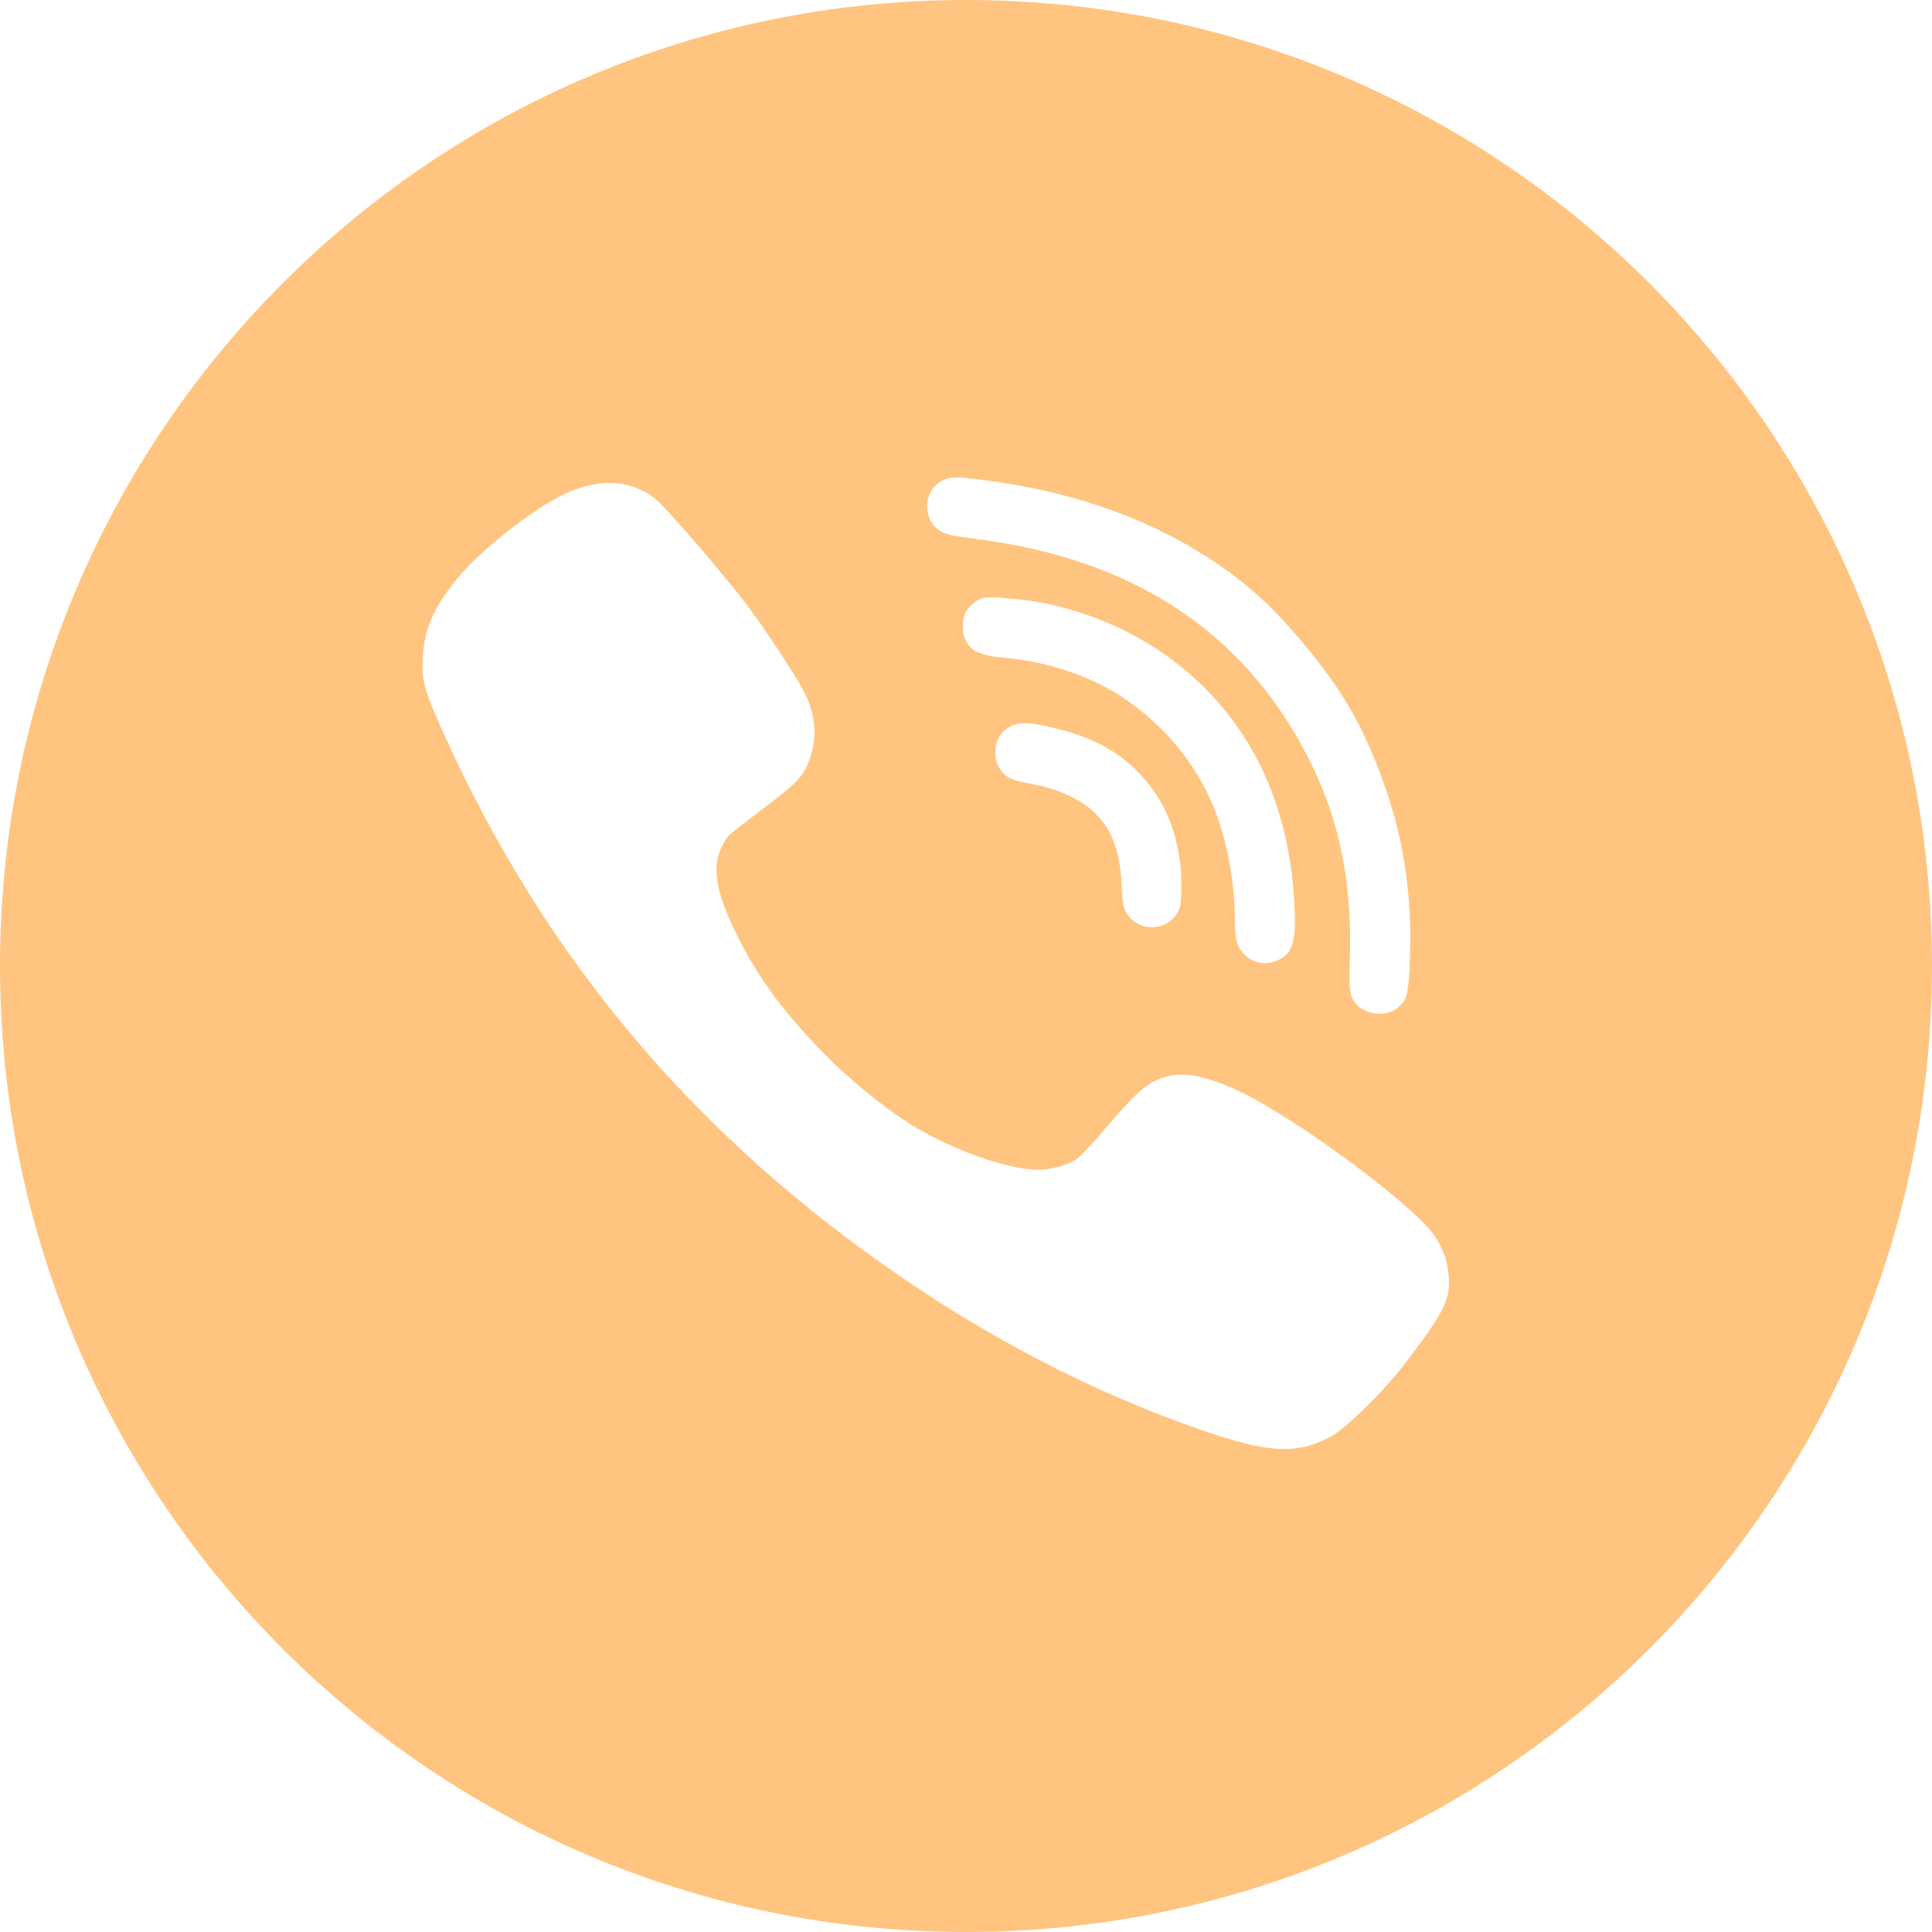 <svg width="32" height="32" viewBox="0 0 32 32" fill="none" xmlns="http://www.w3.org/2000/svg">
<path fill-rule="evenodd" clip-rule="evenodd" d="M16 0C24.837 0 32 7.163 32 16C32 24.837 24.837 32 16 32C7.163 32 0 24.837 0 16C0 7.163 7.163 0 16 0ZM19.549 14.314C19.483 13.78 19.319 13.361 19.028 12.99C18.649 12.511 18.166 12.225 17.45 12.055C16.983 11.942 16.795 11.955 16.626 12.109C16.469 12.254 16.438 12.543 16.558 12.731C16.643 12.867 16.74 12.915 17.011 12.969C17.372 13.035 17.622 13.121 17.848 13.251C18.33 13.529 18.554 13.964 18.578 14.669C18.59 15 18.618 15.101 18.734 15.219C18.948 15.433 19.329 15.391 19.491 15.135C19.55 15.038 19.559 14.996 19.565 14.771C19.569 14.632 19.563 14.425 19.549 14.314ZM19.556 11.038C20.701 11.964 21.34 13.28 21.436 14.916C21.476 15.56 21.422 15.77 21.195 15.89C20.99 16 20.758 15.964 20.598 15.797C20.493 15.689 20.452 15.54 20.454 15.278C20.458 14.552 20.291 13.741 20.019 13.178C19.704 12.523 19.218 11.966 18.605 11.558C18.069 11.2 17.36 10.959 16.671 10.899C16.225 10.859 16.066 10.784 15.98 10.57C15.927 10.442 15.941 10.221 16.003 10.121C16.062 10.03 16.194 9.929 16.287 9.902C16.386 9.873 16.963 9.924 17.276 9.986C18.131 10.16 18.911 10.518 19.556 11.038ZM23.919 20.772C23.885 20.68 23.807 20.537 23.751 20.455C23.4 19.953 21.512 18.554 20.569 18.096C20.031 17.835 19.632 17.747 19.336 17.829C19.018 17.914 18.851 18.054 18.318 18.681C18.103 18.932 17.883 19.167 17.824 19.204C17.679 19.299 17.395 19.376 17.194 19.376C16.728 19.373 15.883 19.088 15.233 18.712C14.728 18.422 14.081 17.901 13.585 17.385C12.999 16.78 12.6 16.246 12.285 15.643C11.878 14.868 11.774 14.395 11.945 14.049C11.986 13.961 12.042 13.869 12.067 13.84C12.092 13.813 12.355 13.61 12.645 13.388C13.214 12.96 13.306 12.862 13.412 12.568C13.546 12.195 13.509 11.815 13.303 11.431C13.144 11.141 12.728 10.506 12.427 10.096C12.028 9.557 11.035 8.404 10.837 8.248C10.48 7.973 10.023 7.926 9.518 8.111C8.985 8.306 7.987 9.068 7.56 9.599C7.175 10.08 7.027 10.421 7.005 10.871C6.985 11.241 7.019 11.394 7.225 11.868C8.84 15.58 11.25 18.543 14.561 20.896C16.29 22.126 18.084 23.062 19.944 23.701C21.029 24.074 21.5 24.093 22.056 23.786C22.29 23.654 22.87 23.091 23.194 22.681C23.729 21.999 23.927 21.684 23.983 21.433C24.022 21.261 23.991 20.962 23.919 20.772ZM22.841 12.761C23.166 13.607 23.322 14.366 23.356 15.292C23.361 15.475 23.359 15.809 23.347 16.036C23.322 16.471 23.299 16.558 23.173 16.673C22.972 16.861 22.58 16.816 22.431 16.589C22.353 16.467 22.343 16.377 22.358 15.869C22.401 14.366 22.097 13.19 21.364 12.013C20.489 10.601 19.18 9.65 17.479 9.185C17.044 9.066 16.679 8.994 16.11 8.918C15.739 8.869 15.658 8.849 15.567 8.792C15.29 8.615 15.287 8.167 15.562 7.988C15.704 7.893 15.809 7.889 16.272 7.948C17.631 8.118 18.843 8.521 19.839 9.131C20.553 9.569 21.003 9.962 21.583 10.651C22.196 11.386 22.52 11.929 22.841 12.761Z" fill="#FFC580"/>
</svg>